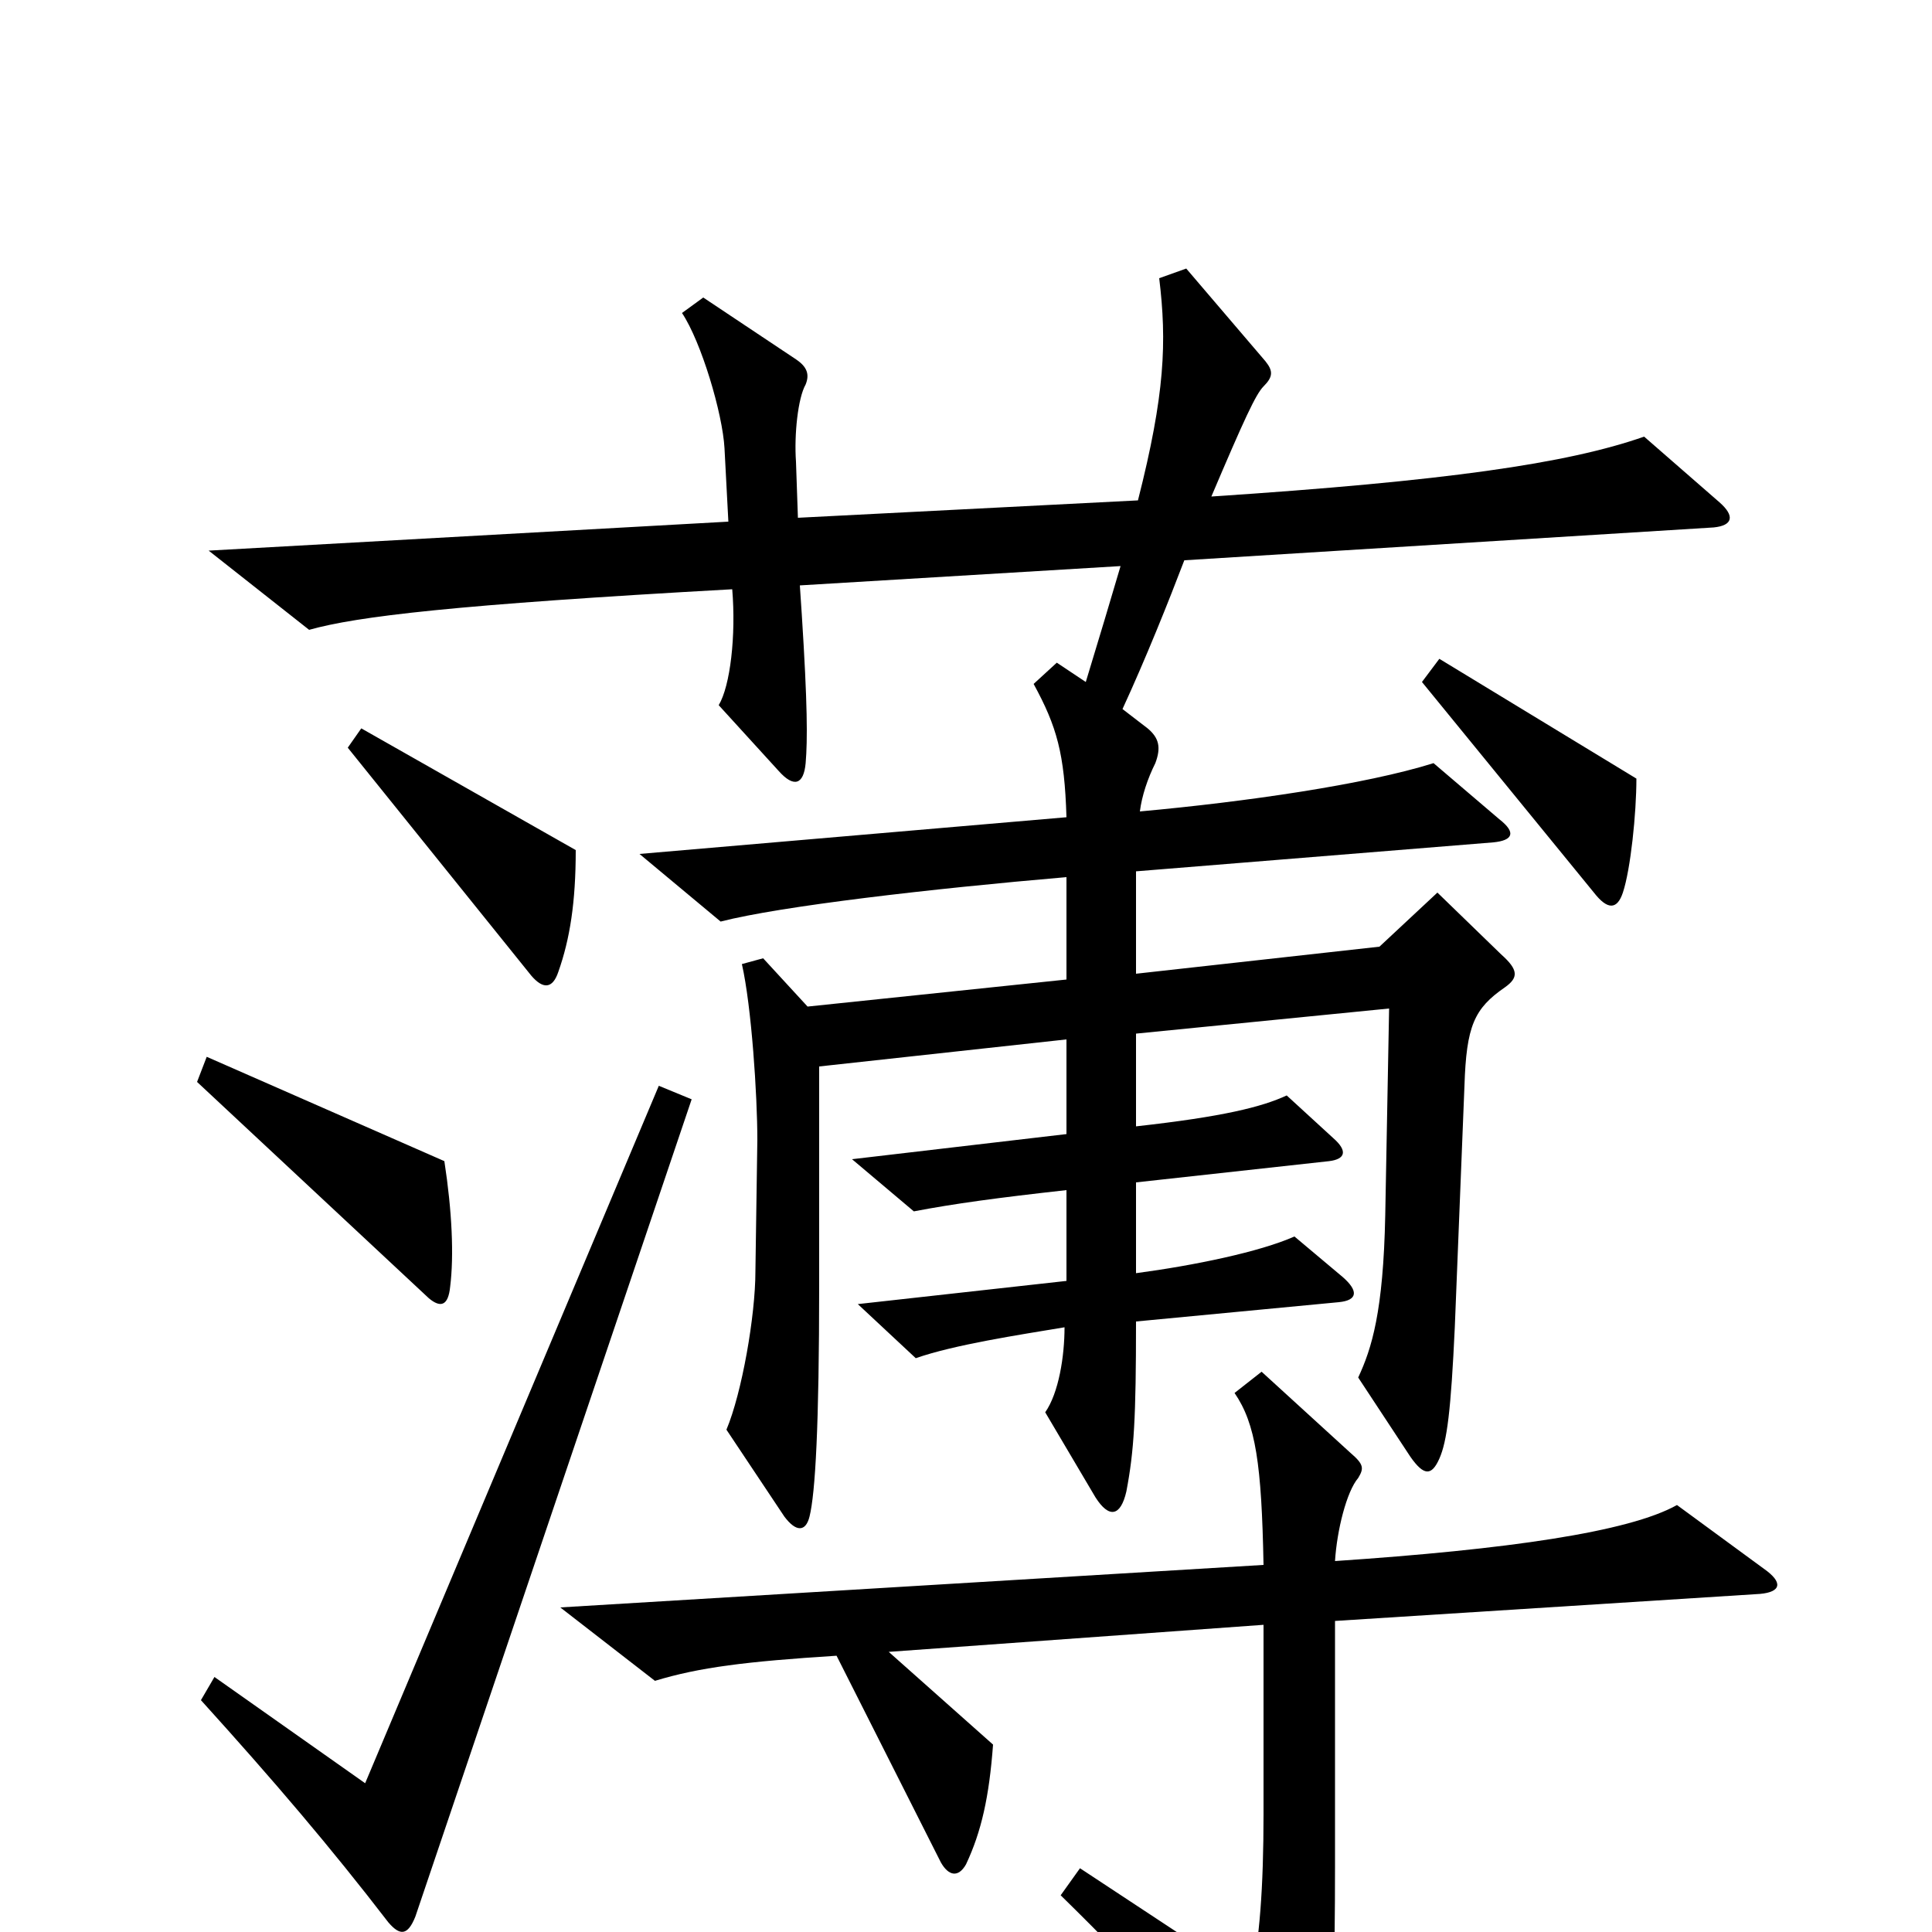 <svg xmlns="http://www.w3.org/2000/svg" viewBox="0 -1000 1000 1000">
	<path fill="#000000" d="M847 -597L745 -659L736 -647L825 -538C832 -529 837 -529 840 -538C844 -550 847 -579 847 -597ZM298 -560L187 -623L180 -613L275 -495C281 -488 286 -488 289 -497C295 -514 298 -533 298 -560ZM890 -740L851 -774C811 -760 748 -751 627 -743C644 -783 650 -796 654 -800C659 -805 659 -808 655 -813L614 -861L600 -856C604 -823 603 -796 589 -741L413 -732L412 -761C411 -775 413 -794 417 -801C419 -806 418 -810 412 -814L364 -846L353 -838C363 -823 374 -786 375 -768L377 -730L108 -715L160 -674C185 -681 235 -687 379 -695C381 -671 378 -645 372 -635L403 -601C411 -592 416 -594 417 -605C418 -617 418 -635 415 -682L414 -697L580 -707C575 -690 569 -670 562 -647L547 -657L535 -646C547 -624 551 -610 552 -577L331 -558L373 -523C404 -531 482 -540 552 -546V-493L418 -479L395 -504L384 -501C389 -479 392 -433 392 -410L391 -342C391 -319 384 -279 376 -260L406 -215C412 -207 417 -207 419 -215C422 -227 424 -262 424 -335V-448L552 -462V-413L441 -400L473 -373C494 -377 516 -380 552 -384V-337L444 -325L474 -297C494 -304 527 -309 551 -313C551 -298 548 -279 541 -269L567 -225C574 -214 580 -215 583 -228C587 -249 588 -266 588 -316L693 -326C703 -327 703 -332 695 -339L670 -360C652 -352 618 -345 588 -341V-388L688 -399C696 -400 698 -404 690 -411L666 -433C653 -427 633 -422 588 -417V-465L719 -478L717 -371C716 -321 710 -302 703 -287L730 -246C737 -236 741 -236 745 -245C749 -254 751 -270 753 -313L758 -438C759 -469 763 -478 779 -489C786 -494 786 -498 777 -506L744 -538L714 -510L588 -496V-549L773 -564C783 -565 785 -569 776 -576L742 -605C707 -594 645 -585 590 -580C591 -588 594 -597 598 -605C601 -613 600 -618 594 -623L581 -633C593 -659 605 -689 613 -710L887 -727C897 -728 898 -733 890 -740ZM233 -334C235 -350 234 -373 230 -399L107 -453L102 -440L222 -328C228 -323 232 -324 233 -334ZM358 -431L341 -438L189 -77L111 -132L104 -120C142 -78 171 -44 201 -5C207 2 211 2 215 -8ZM913 -188L868 -221C843 -207 780 -198 691 -192C692 -208 697 -228 703 -235C706 -240 706 -242 699 -248L653 -290L639 -279C650 -263 653 -242 654 -190L290 -168L339 -130C362 -137 386 -140 433 -143L487 -36C491 -29 496 -28 500 -35C508 -52 512 -70 514 -97L460 -145L654 -159V-61C654 -24 652 6 647 25L559 -33L549 -19C594 25 625 60 659 103C666 112 670 111 675 103C687 83 691 67 691 -34V-161L911 -175C922 -176 923 -181 913 -188Z"/>
</svg>